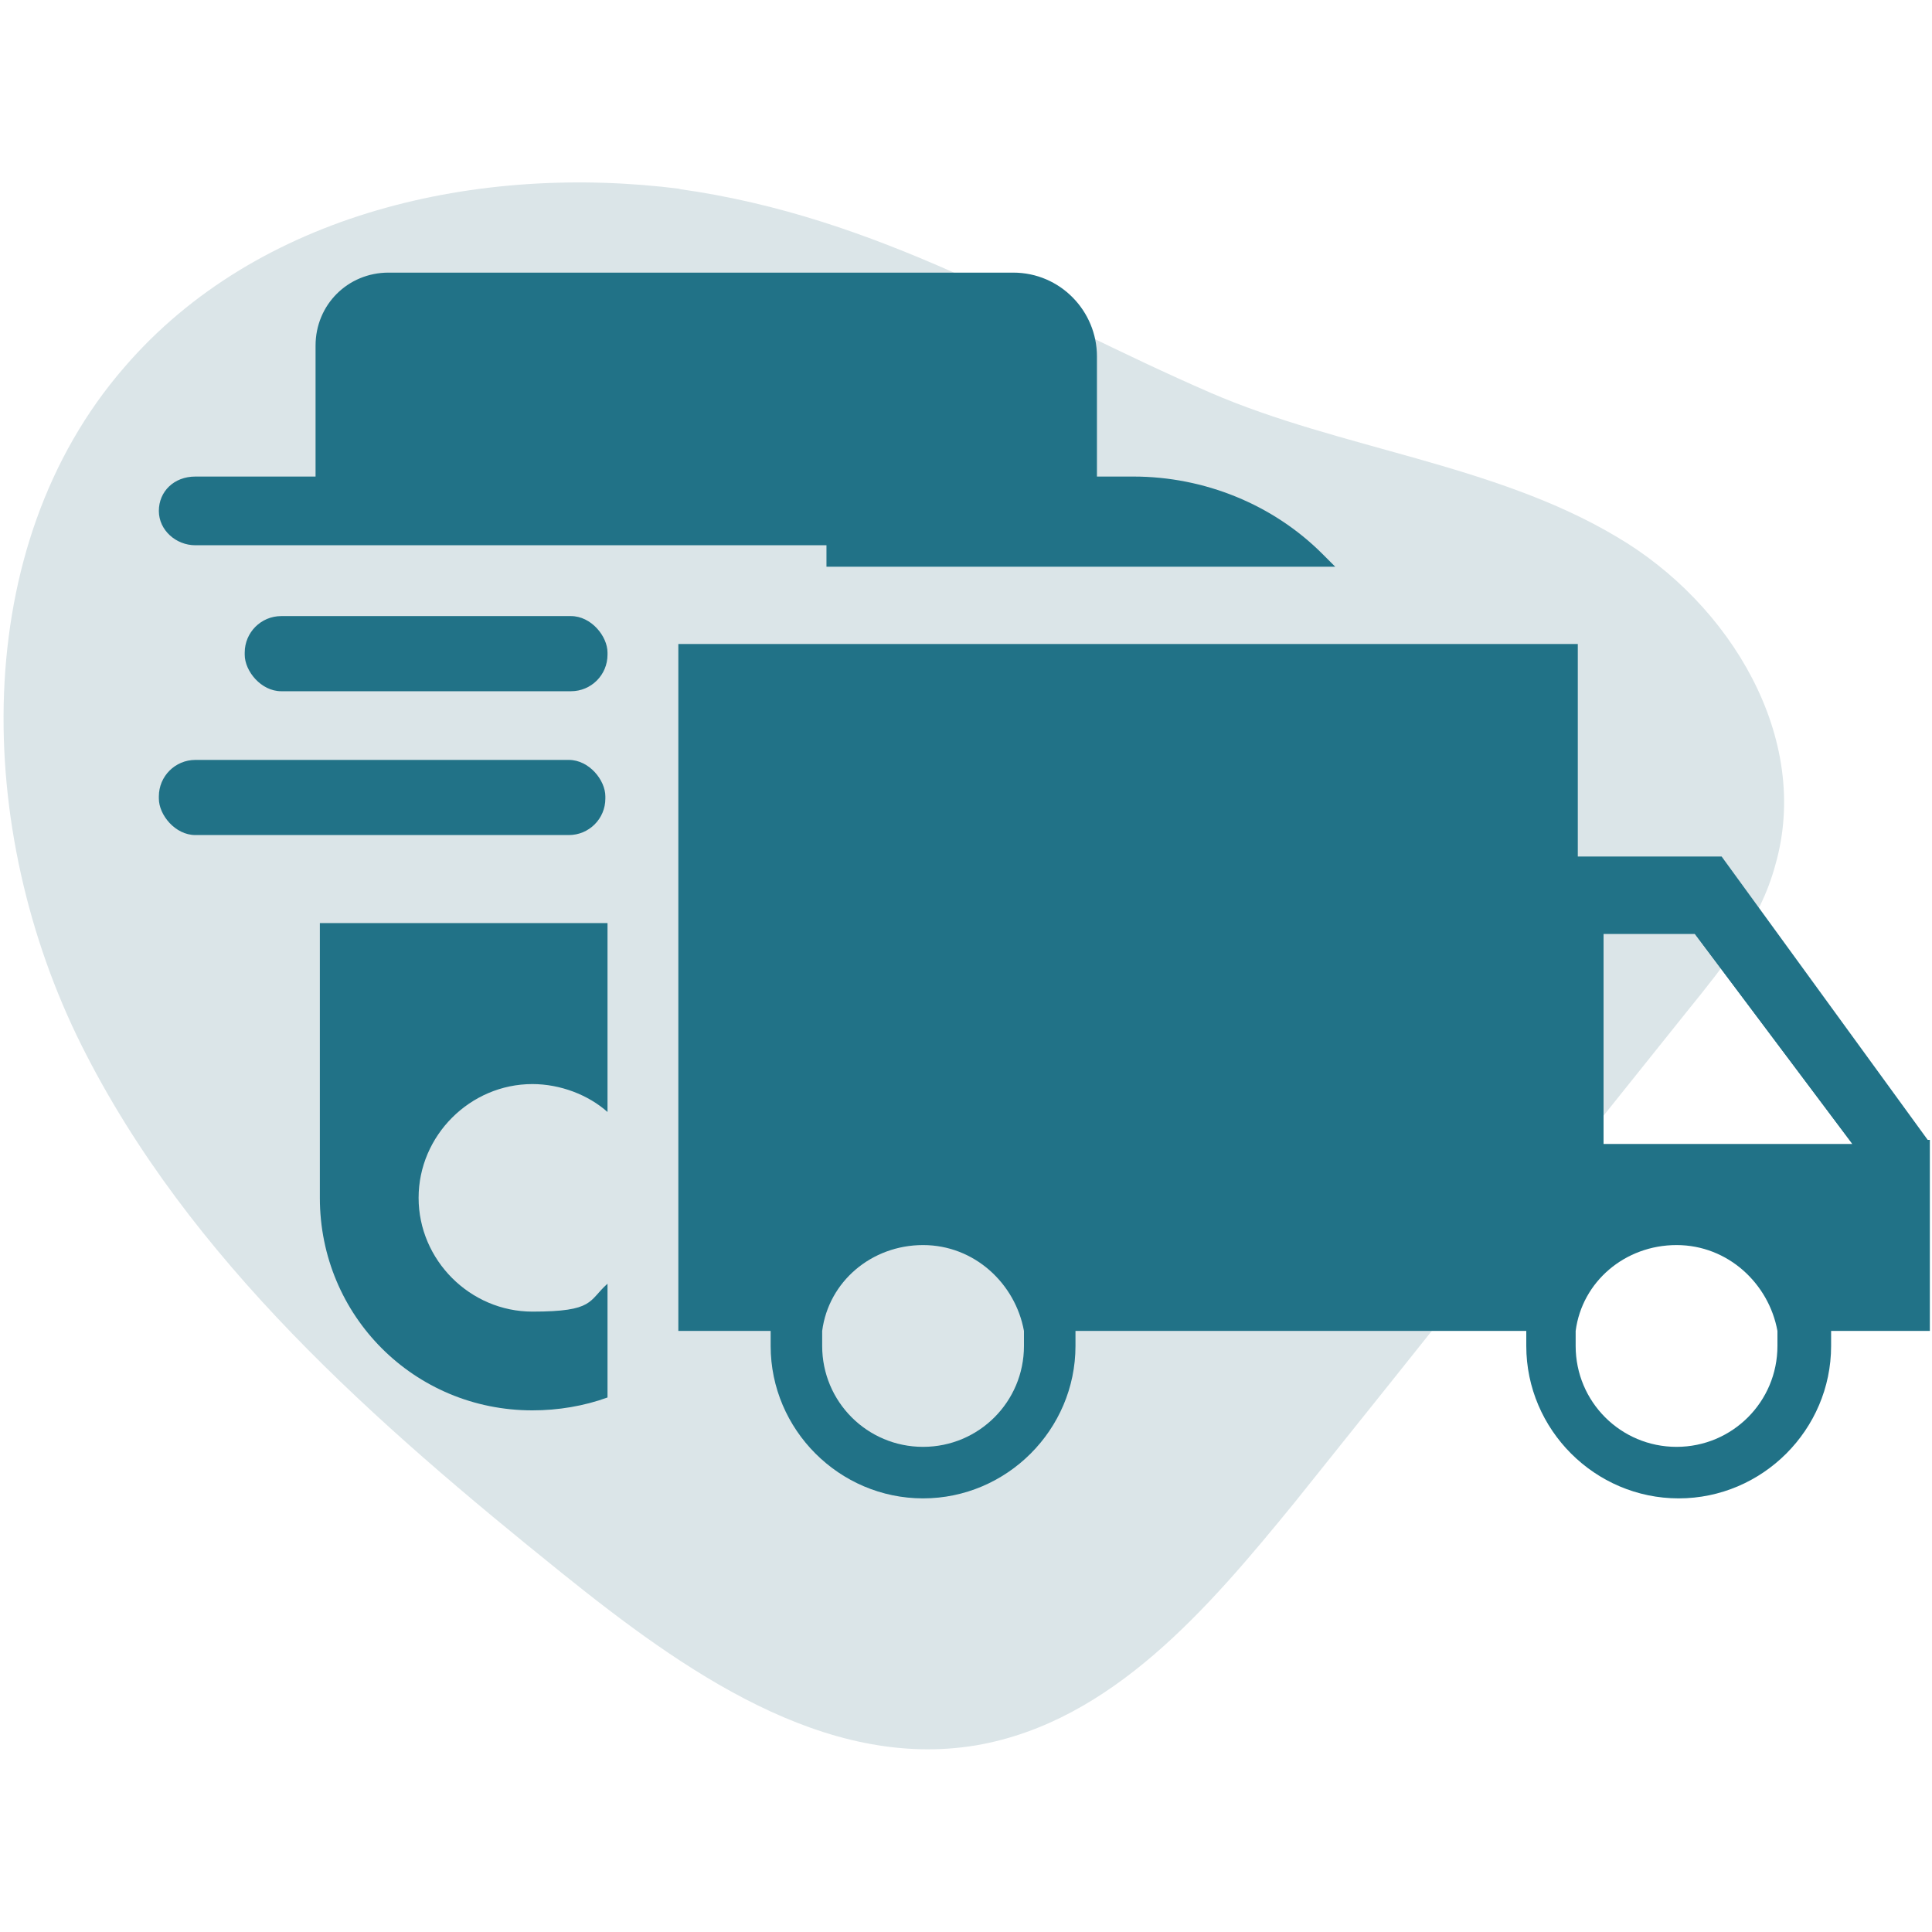 <?xml version="1.0" encoding="UTF-8"?>
<svg id="Capa_1" xmlns="http://www.w3.org/2000/svg" version="1.1" viewBox="0 0 90 90">
  <!-- Generator: Adobe Illustrator 29.0.0, SVG Export Plug-In . SVG Version: 2.1.0 Build 186)  -->
  <defs>
    <style>
      .st0 {
        fill: none;
        stroke: #217287;
        stroke-miterlimit: 10;
      }

      .st1 {
        fill: #217287;
      }

      .st2 {
        fill: #dbe5e8;
      }
    </style>
  </defs>
  <path class="st2" d="M31.7,8.8c-9.4-1.2-19.7,1.1-25.9,8.3C-1.5,25.5-1.2,38.7,3.8,48.7c5,10,13.7,17.6,22.4,24.6,5.6,4.5,12.2,9.2,19.3,8,6.3-1.1,10.8-6.4,14.8-11.3,6.1-7.6,12.2-15.3,18.3-22.9,1.7-2.1,3.4-4.2,4.1-6.8,1.7-5.9-2.1-12.2-7.4-15.3-5.7-3.4-12.9-4.1-18.9-6.7-8.3-3.6-15.4-8.2-24.8-9.5h0Z"/>
  <polygon class="st0" points="87.3 53.8 74.2 53.8 74.2 43 79.2 43 87.3 53.8"/>
  <path class="st1" d="M89.8,53.1l-9.6-13.2h-6.7v-9.9H31.6v32h4.3c0,.2,0,.4,0,.7,0,3.9,3.2,7.1,7.1,7.1s7.1-3.2,7.1-7.1,0-.4,0-.7h21c0,.2,0,.4,0,.7,0,3.9,3.2,7.1,7.1,7.1s7.1-3.2,7.1-7.1,0-.4,0-.7h4.6v-8.9ZM43,67.4c-2.6,0-4.7-2.1-4.7-4.7s0-.5,0-.7c.3-2.3,2.3-4,4.7-4s4.3,1.8,4.7,4c0,.2,0,.4,0,.7,0,2.6-2.1,4.7-4.7,4.7ZM78.1,67.4c-2.6,0-4.7-2.1-4.7-4.7s0-.5,0-.7c.3-2.3,2.3-4,4.7-4s4.3,1.8,4.7,4c0,.2,0,.4,0,.7,0,2.6-2.1,4.7-4.7,4.7h0ZM74.2,53.8v-10.8h5l8.2,10.8h-13.2Z"/>
  <polygon class="st0" points="87.3 53.8 74.2 53.8 74.2 43 79.2 43 87.3 53.8"/>
  <path class="st1" d="M19.5,55.8c0,2.9,2.4,5.3,5.3,5.3s2.6-.5,3.5-1.3v5.3c-1.1.4-2.3.6-3.5.6-5.5,0-9.9-4.4-9.9-9.9v-12.8h13.4v8.8c-.9-.8-2.2-1.3-3.5-1.3-2.9,0-5.3,2.4-5.3,5.3Z"/>
  <rect class="st1" x="7.4" y="35.4" width="20.8" height="3.5" rx="1.7" ry="1.7"/>
  <rect class="st1" x="11.4" y="28.7" width="16.9" height="3.5" rx="1.7" ry="1.7"/>
  <path class="st1" d="M38.5,26.4v-1H9.1c-.9,0-1.7-.7-1.7-1.6h0c0-.9.7-1.6,1.7-1.6h5.6v-6.1c0-1.9,1.5-3.4,3.4-3.4h29.1c2.2,0,3.9,1.8,3.9,3.9v5.6h1.7c3.3,0,6.5,1.3,8.8,3.6l.6.6h-23.8Z"/>
</svg>